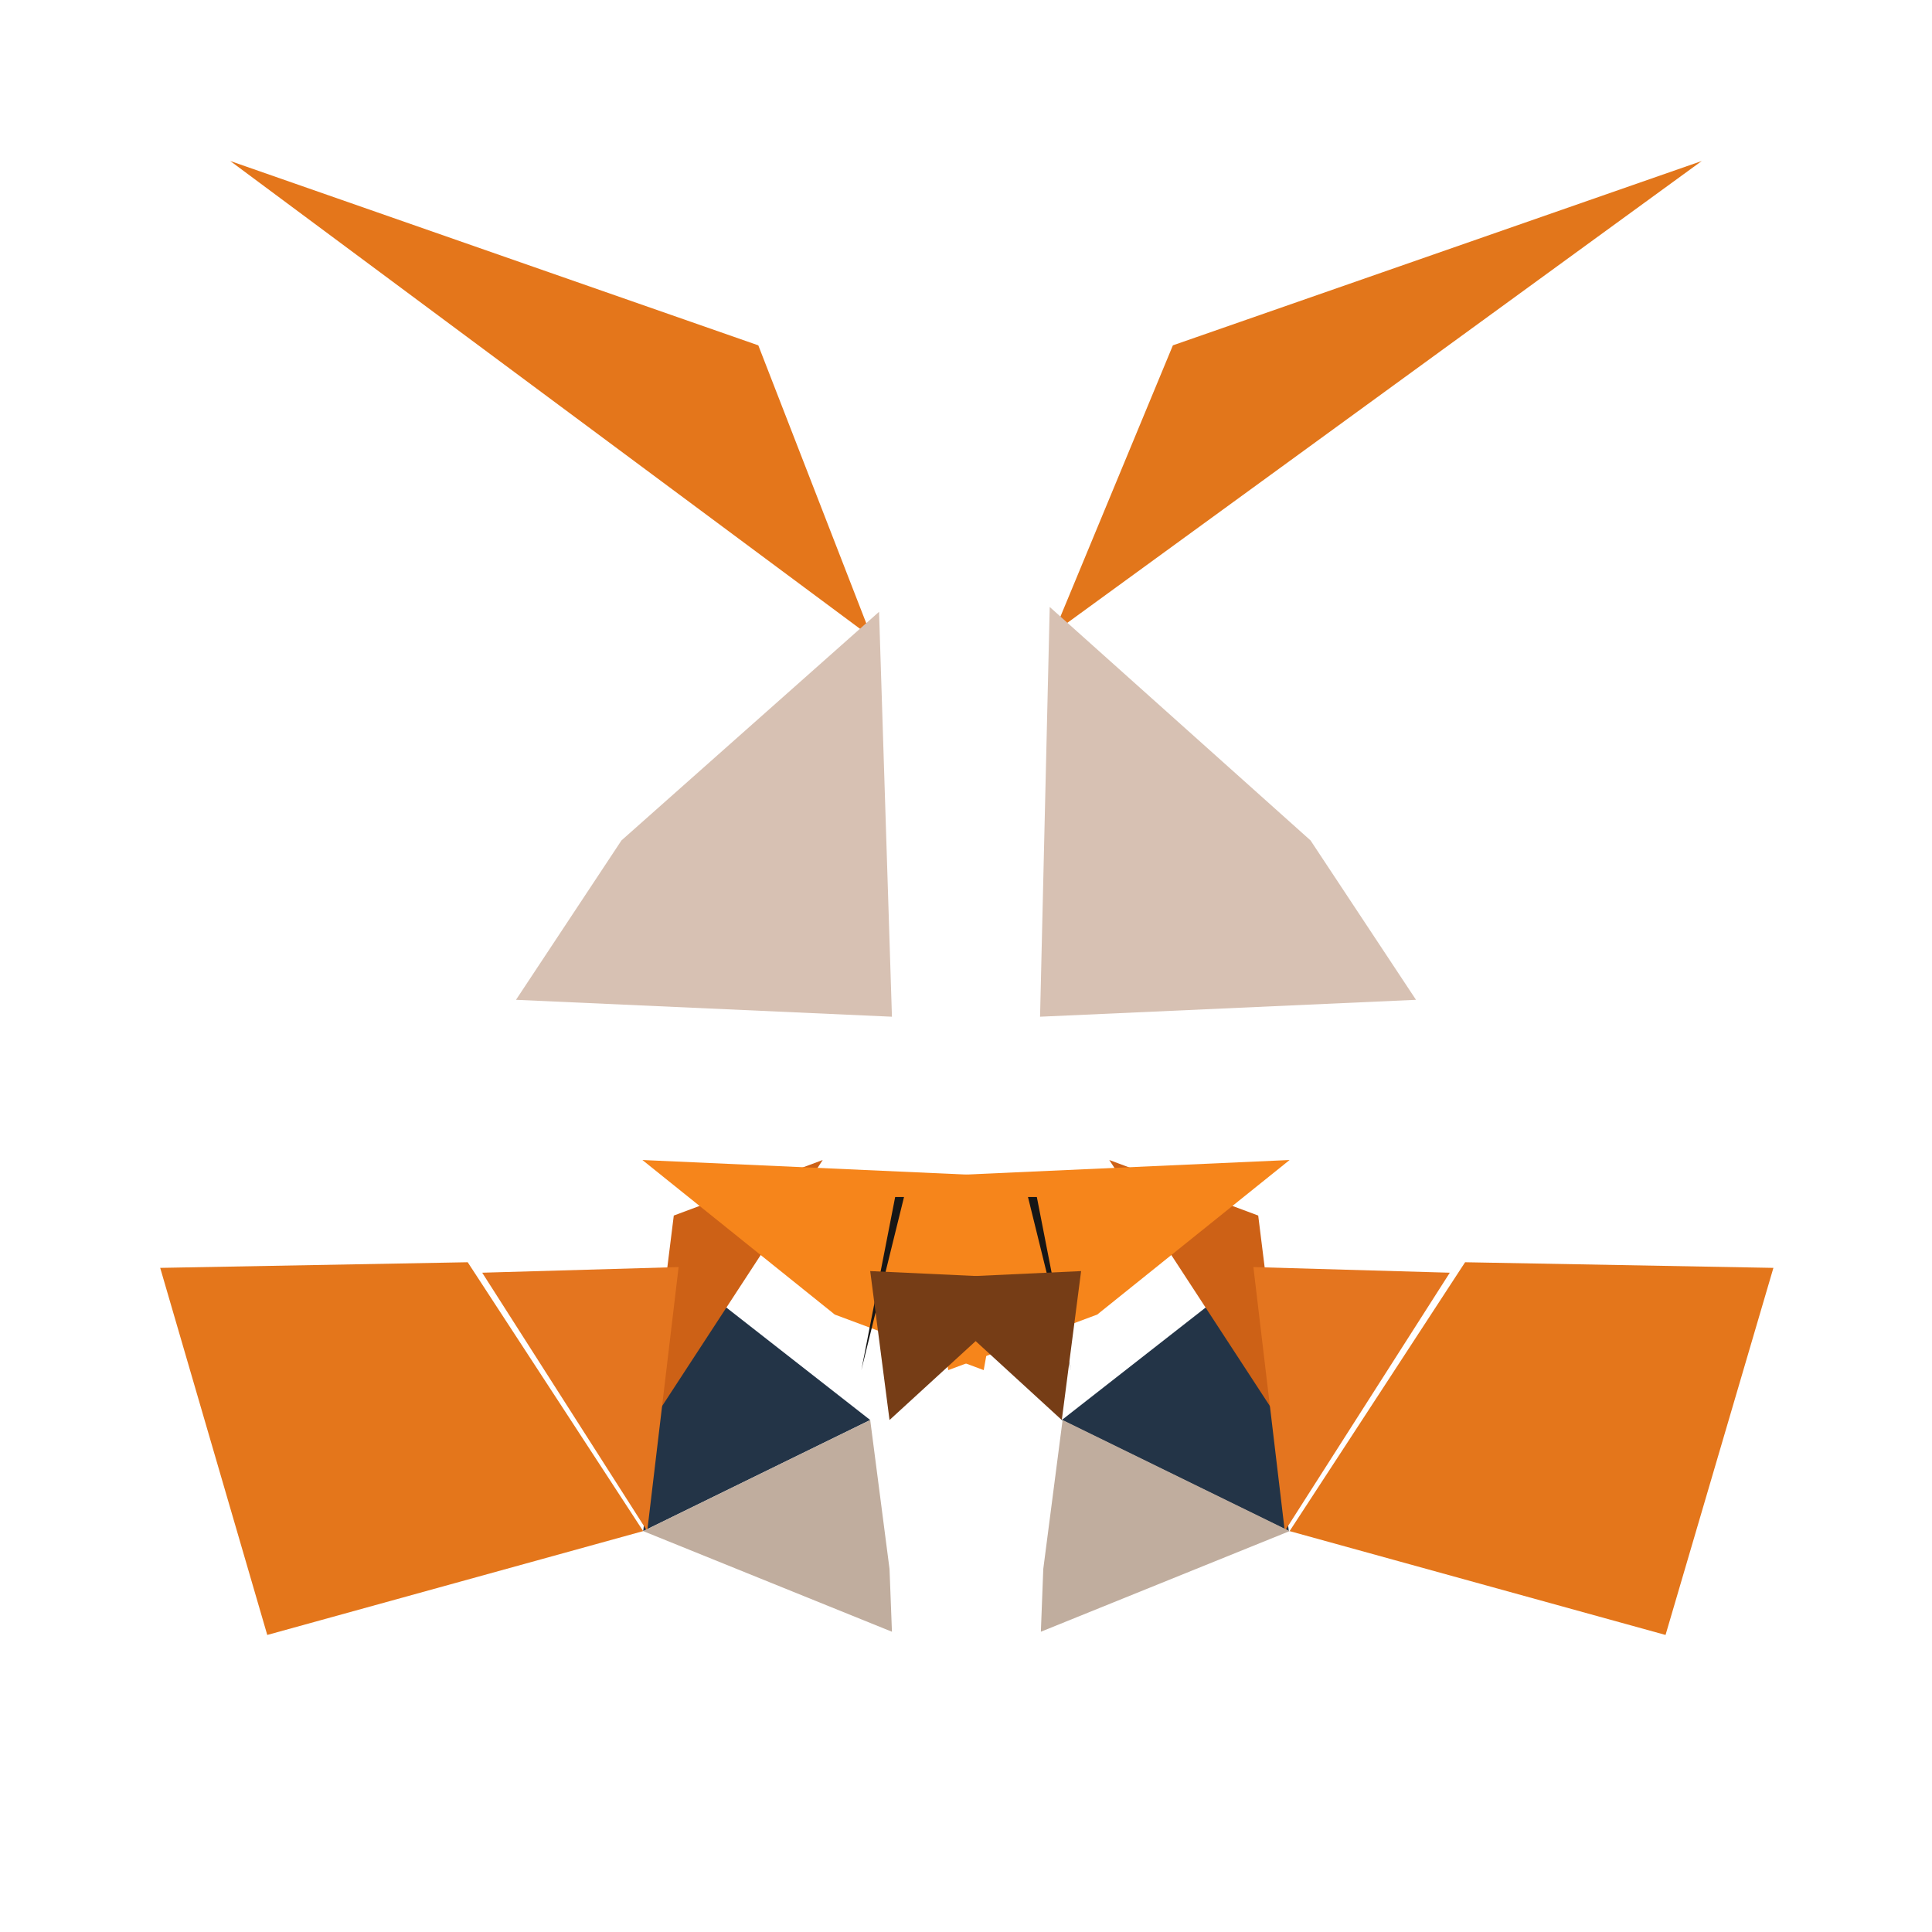 <svg xmlns="http://www.w3.org/2000/svg" width="24" height="24" viewBox="0 0 24 24">
  <path fill="#E2761B" d="M21.14 2L13.09 7.86l1.48-3.57L21.14 2z"/>
  <path fill="#E4761B" d="M2.86 2l7.97 5.92-1.41-3.63L2.86 2z"/>
  <path fill="#E4761B" d="M18.2 15.68l-2.18 3.34 4.67 1.29 1.34-4.56-3.83-.07z"/>
  <path fill="#E4761B" d="M1.99 15.75l1.33 4.56 4.67-1.29-2.18-3.34-3.82.07z"/>
  <path fill="#D7C1B3" d="M7.72 10.44l-1.31 1.98 4.67.21-.16-5.03-3.2 2.84z"/>
  <path fill="#D7C1B3" d="M16.28 10.44l-3.24-2.9-.12 5.09 4.67-.21-1.31-1.98z"/>
  <path fill="#233447" d="M7.99 19.02l2.82-1.38-2.43-1.9-.39 3.28z"/>
  <path fill="#233447" d="M13.19 17.64l2.82 1.38-.39-3.28-2.43 1.9z"/>
  <path fill="#CD6116" d="M8.37 15.1l-.33 2.65 2.18-3.34-1.85.69z"/>
  <path fill="#CD6116" d="M15.63 15.1l-1.85-.69 2.18 3.34-.33-2.65z"/>
  <path fill="#E4751F" d="M8.04 19.02l.39-3.28-2.44.07 2.05 3.21z"/>
  <path fill="#E4751F" d="M15.57 15.74l.39 3.28 2.05-3.21-2.44-.07z"/>
  <path fill="#F6851B" d="M16.02 14.41l-4.67.21.43 2.4 1.85-.69 2.39-1.92z"/>
  <path fill="#F6851B" d="M7.98 14.41l2.39 1.92 1.85.69.43-2.4-4.67-.21z"/>
  <path fill="#C0AD9E" d="M16.02 19.02l-2.82-1.38-.24 1.85-.03.78 3.09-1.25z"/>
  <path fill="#C0AD9E" d="M7.99 19.02l3.09 1.25-.03-.78-.24-1.85-2.82 1.38z"/>
  <path fill="#161616" d="M11.12 14.87l-.42 2.15.53-2.15h-.11z"/>
  <path fill="#161616" d="M12.88 14.87h-.11l.53 2.15-.42-2.15z"/>
  <path fill="#763D16" d="M13.19 17.64l.24-1.85-2.15.1 1.91 1.75z"/>
  <path fill="#763D16" d="M10.81 15.79l.24 1.85 1.91-1.75-2.15-.1z"/>
</svg> 